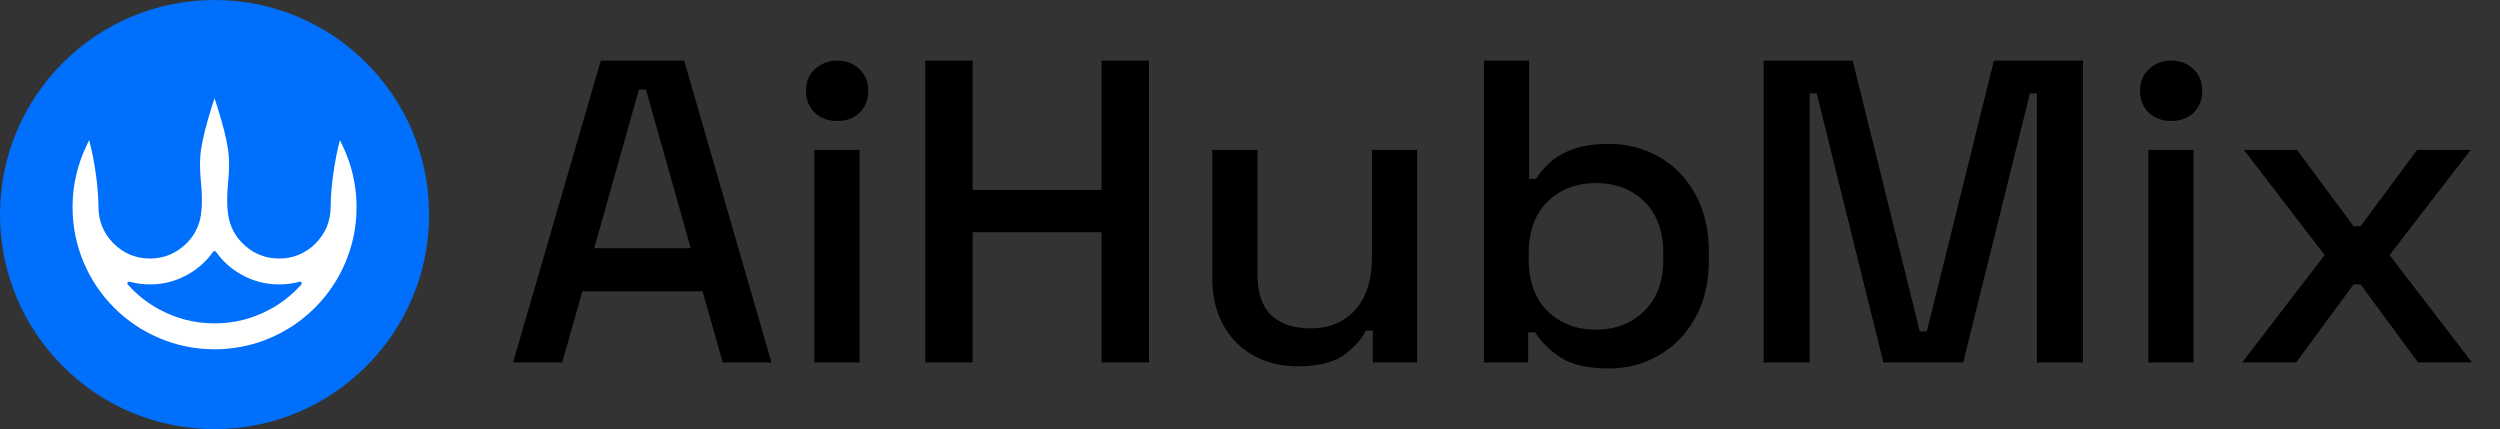<svg width="268" height="46" viewBox="0 0 268 46" fill="none" xmlns="http://www.w3.org/2000/svg">
<rect x="0" y="0" width="268" height="46" fill="#333333" stroke="none"/>
<g clip-path="url(#clip0_525_621)">
<path d="M23 46C35.702 46 46 35.702 46 23C46 10.298 35.702 0 23 0C10.298 0 0 10.298 0 23C0 35.702 10.298 46 23 46Z" fill="#006FFB"/>
<path fill-rule="evenodd" clip-rule="evenodd" d="M21.543 16.087C21.725 14.852 22.122 13.269 22.739 11.333L23 10.534L23.26 11.333C23.878 13.269 24.276 14.852 24.456 16.087C24.592 16.991 24.592 18.141 24.456 19.537C24.318 20.938 24.318 22.097 24.456 23.013C24.66 24.355 25.273 25.469 26.296 26.356C27.293 27.244 28.584 27.728 29.919 27.713C30.644 27.724 31.364 27.587 32.034 27.31C32.705 27.033 33.311 26.623 33.817 26.103C34.891 25.032 35.431 23.738 35.443 22.224C35.448 20.882 35.586 19.402 35.857 17.785C35.989 16.976 36.125 16.299 36.259 15.753L36.441 15.017L36.763 15.699C37.687 17.644 38.184 19.764 38.22 21.917V22.224C38.226 24.258 37.819 26.272 37.024 28.144C35.48 31.797 32.573 34.704 28.92 36.248C27.048 37.043 25.034 37.449 23 37.442C20.966 37.449 18.951 37.043 17.079 36.248C13.427 34.704 10.52 31.797 8.975 28.144C8.181 26.271 7.774 24.256 7.781 22.222V21.917C7.817 19.764 8.313 17.644 9.236 15.699L9.56 15.017L9.738 15.755C9.876 16.299 10.012 16.976 10.143 17.785C10.413 19.402 10.551 20.882 10.557 22.224C10.568 23.738 11.113 25.032 12.182 26.103C13.261 27.176 14.561 27.713 16.082 27.713C17.453 27.713 18.66 27.261 19.703 26.356C20.706 25.506 21.362 24.316 21.543 23.013C21.683 22.097 21.683 20.938 21.543 19.537C21.407 18.141 21.407 16.991 21.543 16.087ZM23 34.667C25.102 34.667 27.073 34.168 28.913 33.176C30.194 32.49 31.343 31.582 32.305 30.494C32.426 30.36 32.286 30.153 32.111 30.201C31.402 30.393 30.674 30.488 29.919 30.488C28.449 30.497 27.005 30.106 25.741 29.358C24.717 28.767 23.834 27.96 23.153 26.994C23.135 26.97 23.112 26.951 23.086 26.937C23.059 26.923 23.03 26.916 23 26.916C22.97 26.916 22.94 26.923 22.914 26.937C22.887 26.951 22.864 26.97 22.846 26.994C22.165 27.96 21.282 28.765 20.259 29.356C18.994 30.105 17.55 30.496 16.081 30.488C15.327 30.488 14.597 30.393 13.89 30.201C13.715 30.153 13.573 30.36 13.694 30.494C14.657 31.582 15.806 32.49 17.087 33.176C18.927 34.168 20.897 34.667 23 34.667Z" fill="white"/>
</g>
<path fill-rule="evenodd" clip-rule="evenodd" d="M55 38.853L64.405 6.5H73.341L82.698 38.853H77.478L75.314 31.227H62.429L60.267 38.853H55ZM63.7 26.605H74.046L69.249 9.596H68.496L63.7 26.606V26.605ZM87.298 38.853V16.069H92.143V38.853H87.298ZM89.743 12.971C88.802 12.971 88.003 12.678 87.346 12.092C86.719 11.477 86.406 10.691 86.406 9.736C86.406 8.78 86.719 8.011 87.346 7.426C88.004 6.808 88.802 6.5 89.745 6.5C90.715 6.5 91.514 6.808 92.141 7.424C92.769 8.009 93.082 8.78 93.082 9.734C93.082 10.691 92.769 11.476 92.141 12.092C91.514 12.677 90.715 12.971 89.743 12.971ZM99.19 38.853V6.5H104.268V20.366H118.093V6.5H123.172V38.853H118.093V24.895H104.268V38.853H99.19ZM139.078 39.269C137.323 39.269 135.756 38.883 134.376 38.114C133.004 37.351 131.878 36.212 131.131 34.832C130.347 33.414 129.955 31.72 129.955 29.747V16.067H134.8V29.424C134.8 31.395 135.3 32.859 136.303 33.815C137.308 34.739 138.703 35.201 140.488 35.201C142.464 35.201 144.048 34.554 145.239 33.26C146.461 31.936 147.073 30.041 147.073 27.575V16.067H151.917V38.852H147.166V35.432H146.413C145.975 36.356 145.191 37.235 144.063 38.068C142.935 38.868 141.273 39.267 139.078 39.267V39.269ZM172.479 39.5C170.221 39.5 168.481 39.099 167.259 38.298C166.068 37.498 165.174 36.603 164.578 35.618H163.825V38.853H159.076V6.5H163.921V19.165H164.671C165.048 18.548 165.55 17.962 166.177 17.408C166.804 16.823 167.635 16.345 168.669 15.976C169.704 15.605 170.973 15.421 172.479 15.421C174.423 15.421 176.209 15.883 177.84 16.806C179.469 17.73 180.771 19.072 181.743 20.826C182.713 22.584 183.199 24.68 183.199 27.113V27.806C183.199 30.272 182.698 32.381 181.695 34.139C180.723 35.864 179.422 37.188 177.792 38.114C176.193 39.038 174.423 39.5 172.479 39.5ZM171.069 35.34C173.169 35.34 174.892 34.678 176.241 33.353C177.621 32.029 178.311 30.133 178.311 27.668V27.253C178.311 24.818 177.636 22.939 176.287 21.613C174.939 20.288 173.199 19.627 171.067 19.627C168.997 19.627 167.274 20.288 165.895 21.614C164.545 22.939 163.872 24.818 163.872 27.253V27.668C163.872 30.133 164.547 32.029 165.895 33.353C167.275 34.678 169 35.34 171.069 35.34ZM189.061 38.853V6.5H198.607L205.801 35.525H206.554L213.748 6.5H223.294V38.853H218.356V10.013H217.605L210.457 38.853H201.898L194.751 10.013H193.998V38.853H189.061ZM230.302 38.853V16.069H235.146V38.853H230.302ZM232.747 12.971C231.807 12.971 231.007 12.678 230.349 12.092C229.722 11.477 229.408 10.691 229.408 9.736C229.408 8.78 229.722 8.011 230.349 7.426C231.007 6.808 231.807 6.5 232.747 6.5C233.719 6.5 234.519 6.808 235.146 7.424C235.773 8.009 236.086 8.78 236.086 9.734C236.086 10.691 235.773 11.476 235.146 12.092C234.519 12.677 233.719 12.971 232.747 12.971ZM240.36 38.852L249.201 27.344L240.547 16.067H246.237L252.303 24.248H253.056L259.122 16.067H264.859L256.159 27.344L265 38.852H259.216L253.056 30.486H252.303L246.144 38.852H240.36Z" fill="black"/>
<defs>
<clipPath id="clip0_525_621">
<rect width="46" height="46" fill="white"/>
</clipPath>
</defs>
</svg>
